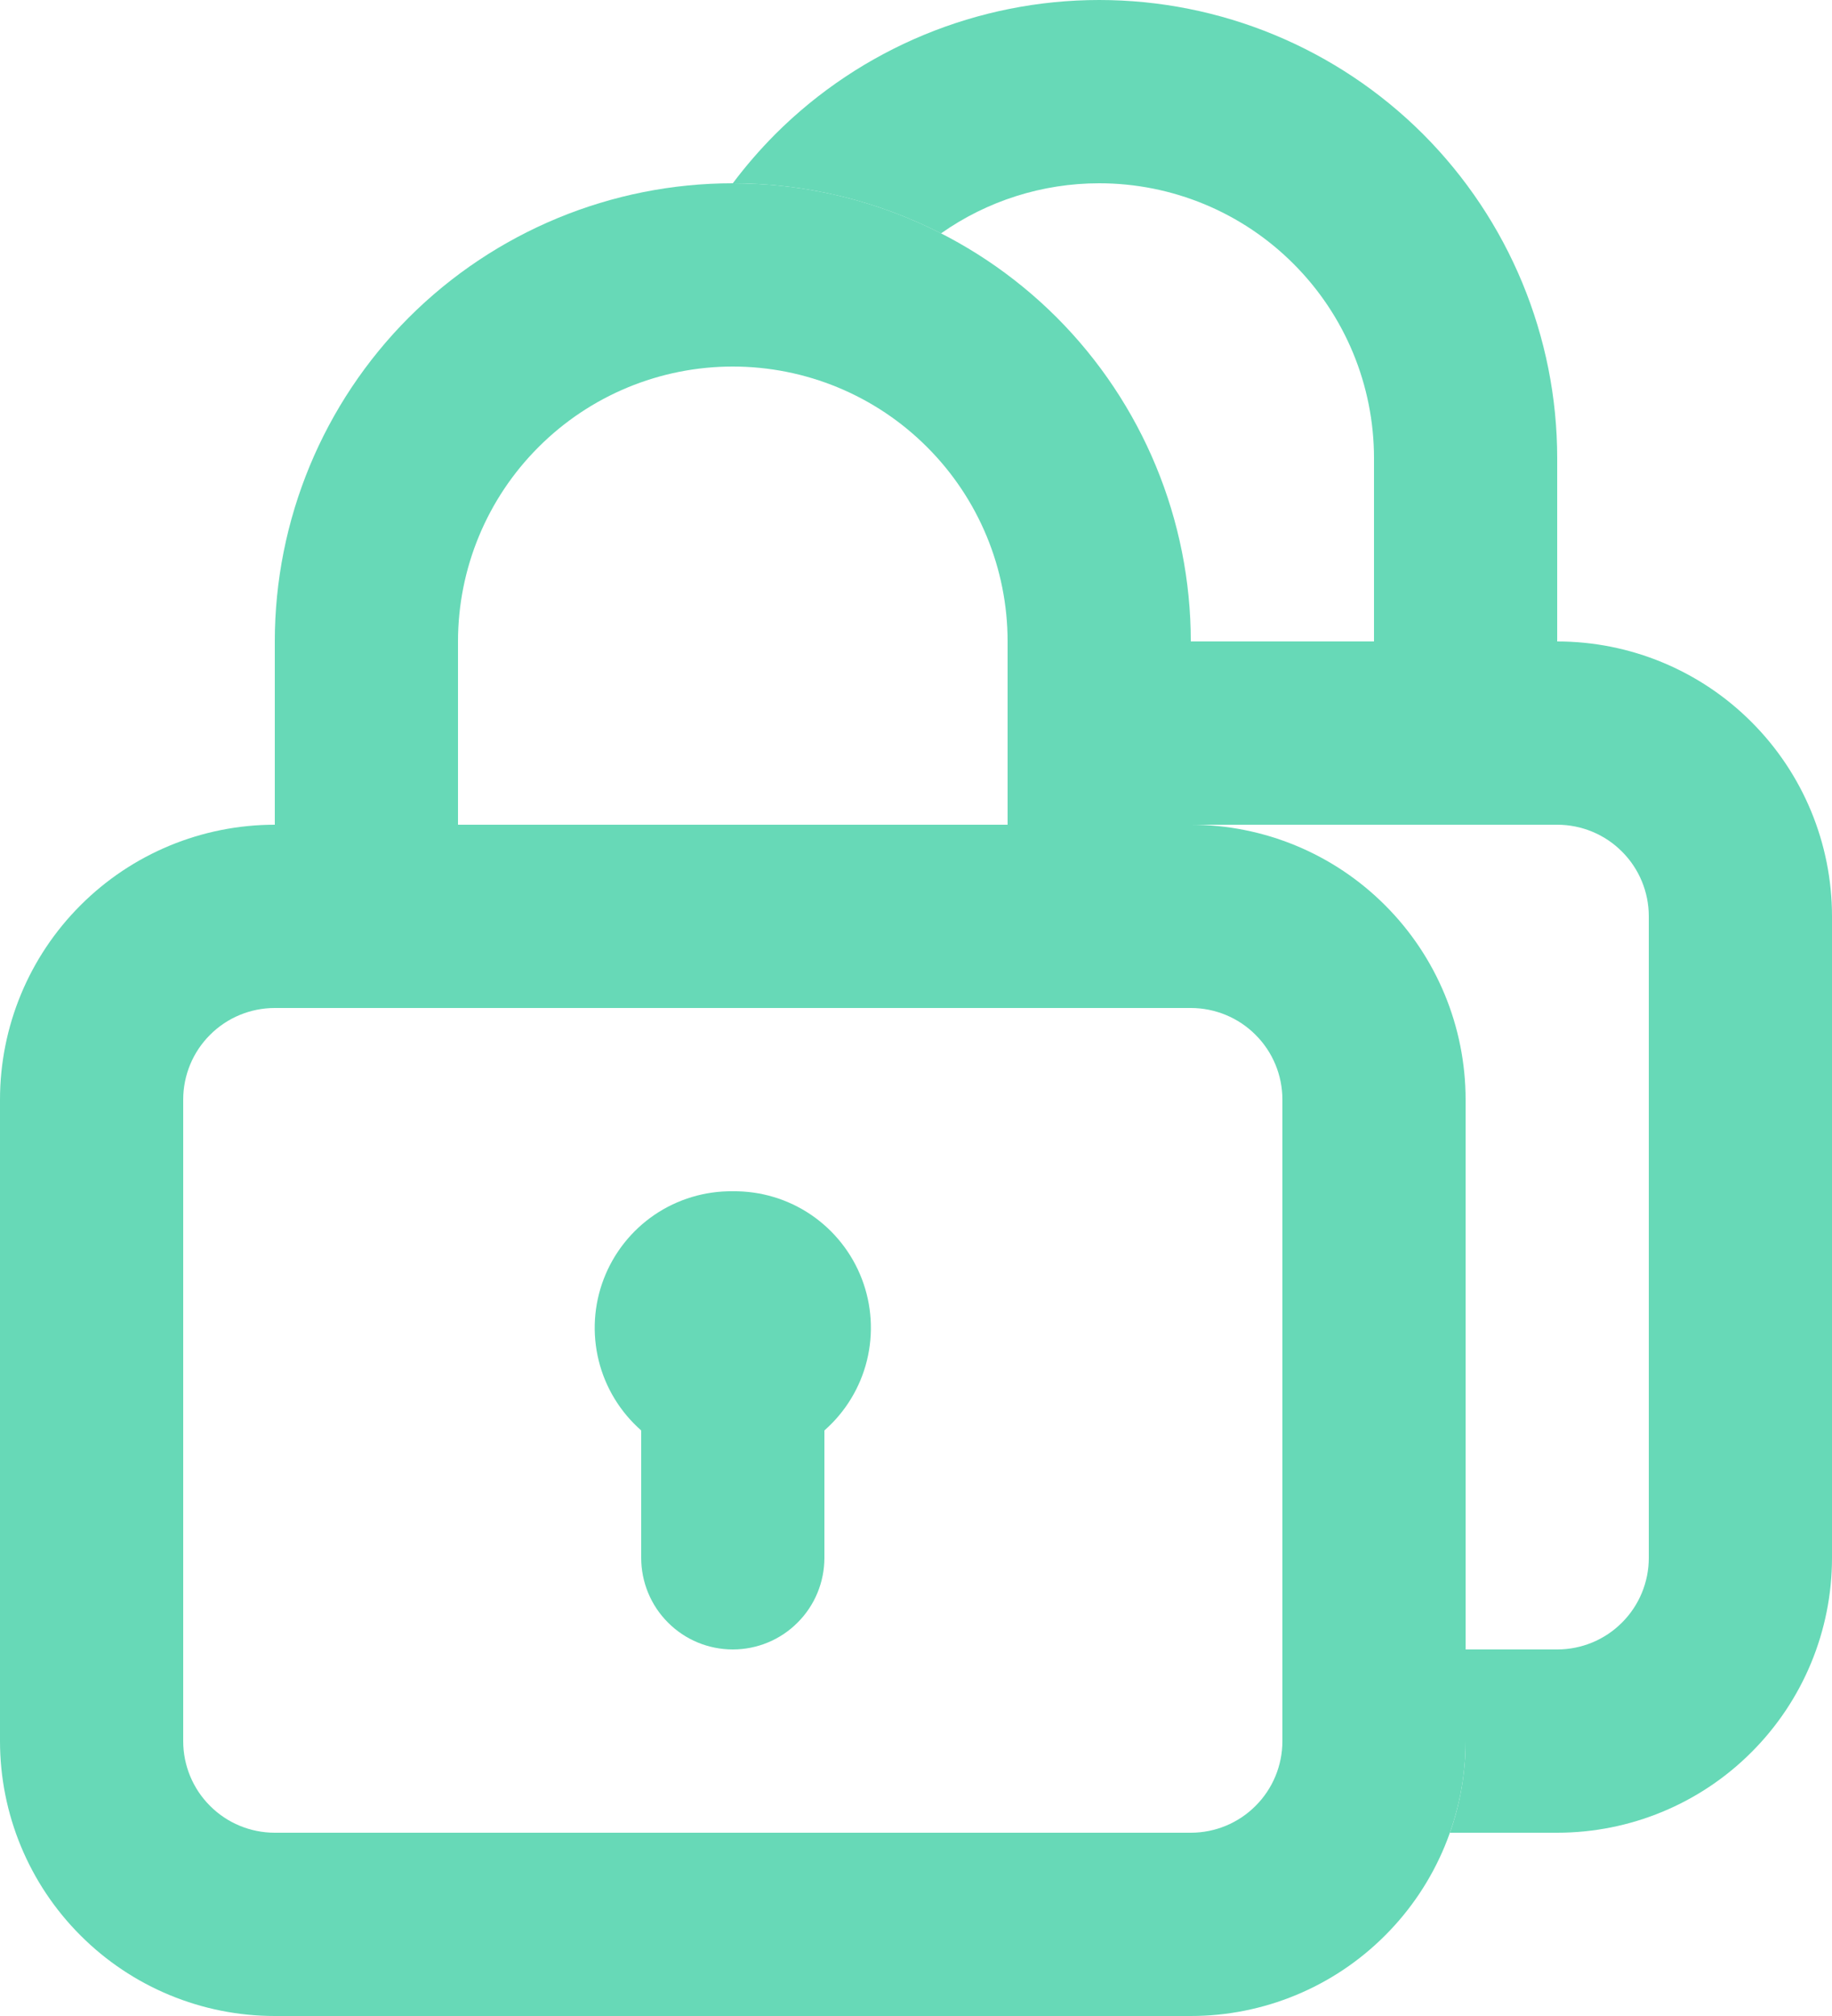 <svg width="20" height="22" viewBox="0 0 20 22" fill="none" xmlns="http://www.w3.org/2000/svg">
<path d="M8 13C7.696 12.996 7.397 13.086 7.145 13.257C6.894 13.428 6.7 13.672 6.591 13.957C6.482 14.241 6.463 14.552 6.536 14.848C6.609 15.143 6.771 15.409 7 15.61V17C7 17.265 7.105 17.52 7.293 17.707C7.48 17.895 7.735 18 8 18C8.265 18 8.52 17.895 8.707 17.707C8.895 17.52 9 17.265 9 17V15.61C9.229 15.409 9.391 15.143 9.464 14.848C9.537 14.552 9.518 14.241 9.409 13.957C9.3 13.672 9.106 13.428 8.855 13.257C8.603 13.086 8.304 12.996 8 13ZM13 9V7C13 5.674 12.473 4.402 11.536 3.464C10.598 2.527 9.326 2 8 2C6.674 2 5.402 2.527 4.464 3.464C3.527 4.402 3 5.674 3 7V9C2.204 9 1.441 9.316 0.879 9.879C0.316 10.441 0 11.204 0 12V19C0 19.796 0.316 20.559 0.879 21.121C1.441 21.684 2.204 22 3 22H13C13.796 22 14.559 21.684 15.121 21.121C15.684 20.559 16 19.796 16 19V12C16 11.204 15.684 10.441 15.121 9.879C14.559 9.316 13.796 9 13 9ZM5 7C5 6.204 5.316 5.441 5.879 4.879C6.441 4.316 7.204 4 8 4C8.796 4 9.559 4.316 10.121 4.879C10.684 5.441 11 6.204 11 7V9H5V7ZM14 19C14 19.265 13.895 19.52 13.707 19.707C13.52 19.895 13.265 20 13 20H3C2.735 20 2.48 19.895 2.293 19.707C2.105 19.52 2 19.265 2 19V12C2 11.735 2.105 11.48 2.293 11.293C2.48 11.105 2.735 11 3 11H13C13.265 11 13.52 11.105 13.707 11.293C13.895 11.48 14 11.735 14 12V19Z" fill="#67D9B7"/>
<path d="M15.829 20H17C17.796 20 18.559 19.684 19.121 19.121C19.684 18.559 20 17.796 20 17V10C20 9.204 19.684 8.441 19.121 7.879C18.559 7.316 17.796 7 17 7V5C17 3.674 16.473 2.402 15.536 1.464C14.598 0.527 13.326 0 12 0C10.674 0 9.402 0.527 8.464 1.464C8.296 1.633 8.141 1.812 8 2C8.798 2 9.576 2.191 10.273 2.547C10.775 2.193 11.378 2 12 2C12.796 2 13.559 2.316 14.121 2.879C14.684 3.441 15 4.204 15 5V7H13V9H17C17.265 9 17.52 9.105 17.707 9.293C17.895 9.48 18 9.735 18 10V17C18 17.265 17.895 17.52 17.707 17.707C17.52 17.895 17.265 18 17 18H16L16 19C16 19.344 15.941 19.682 15.829 20Z" fill="#67D9B7"/>
</svg>
